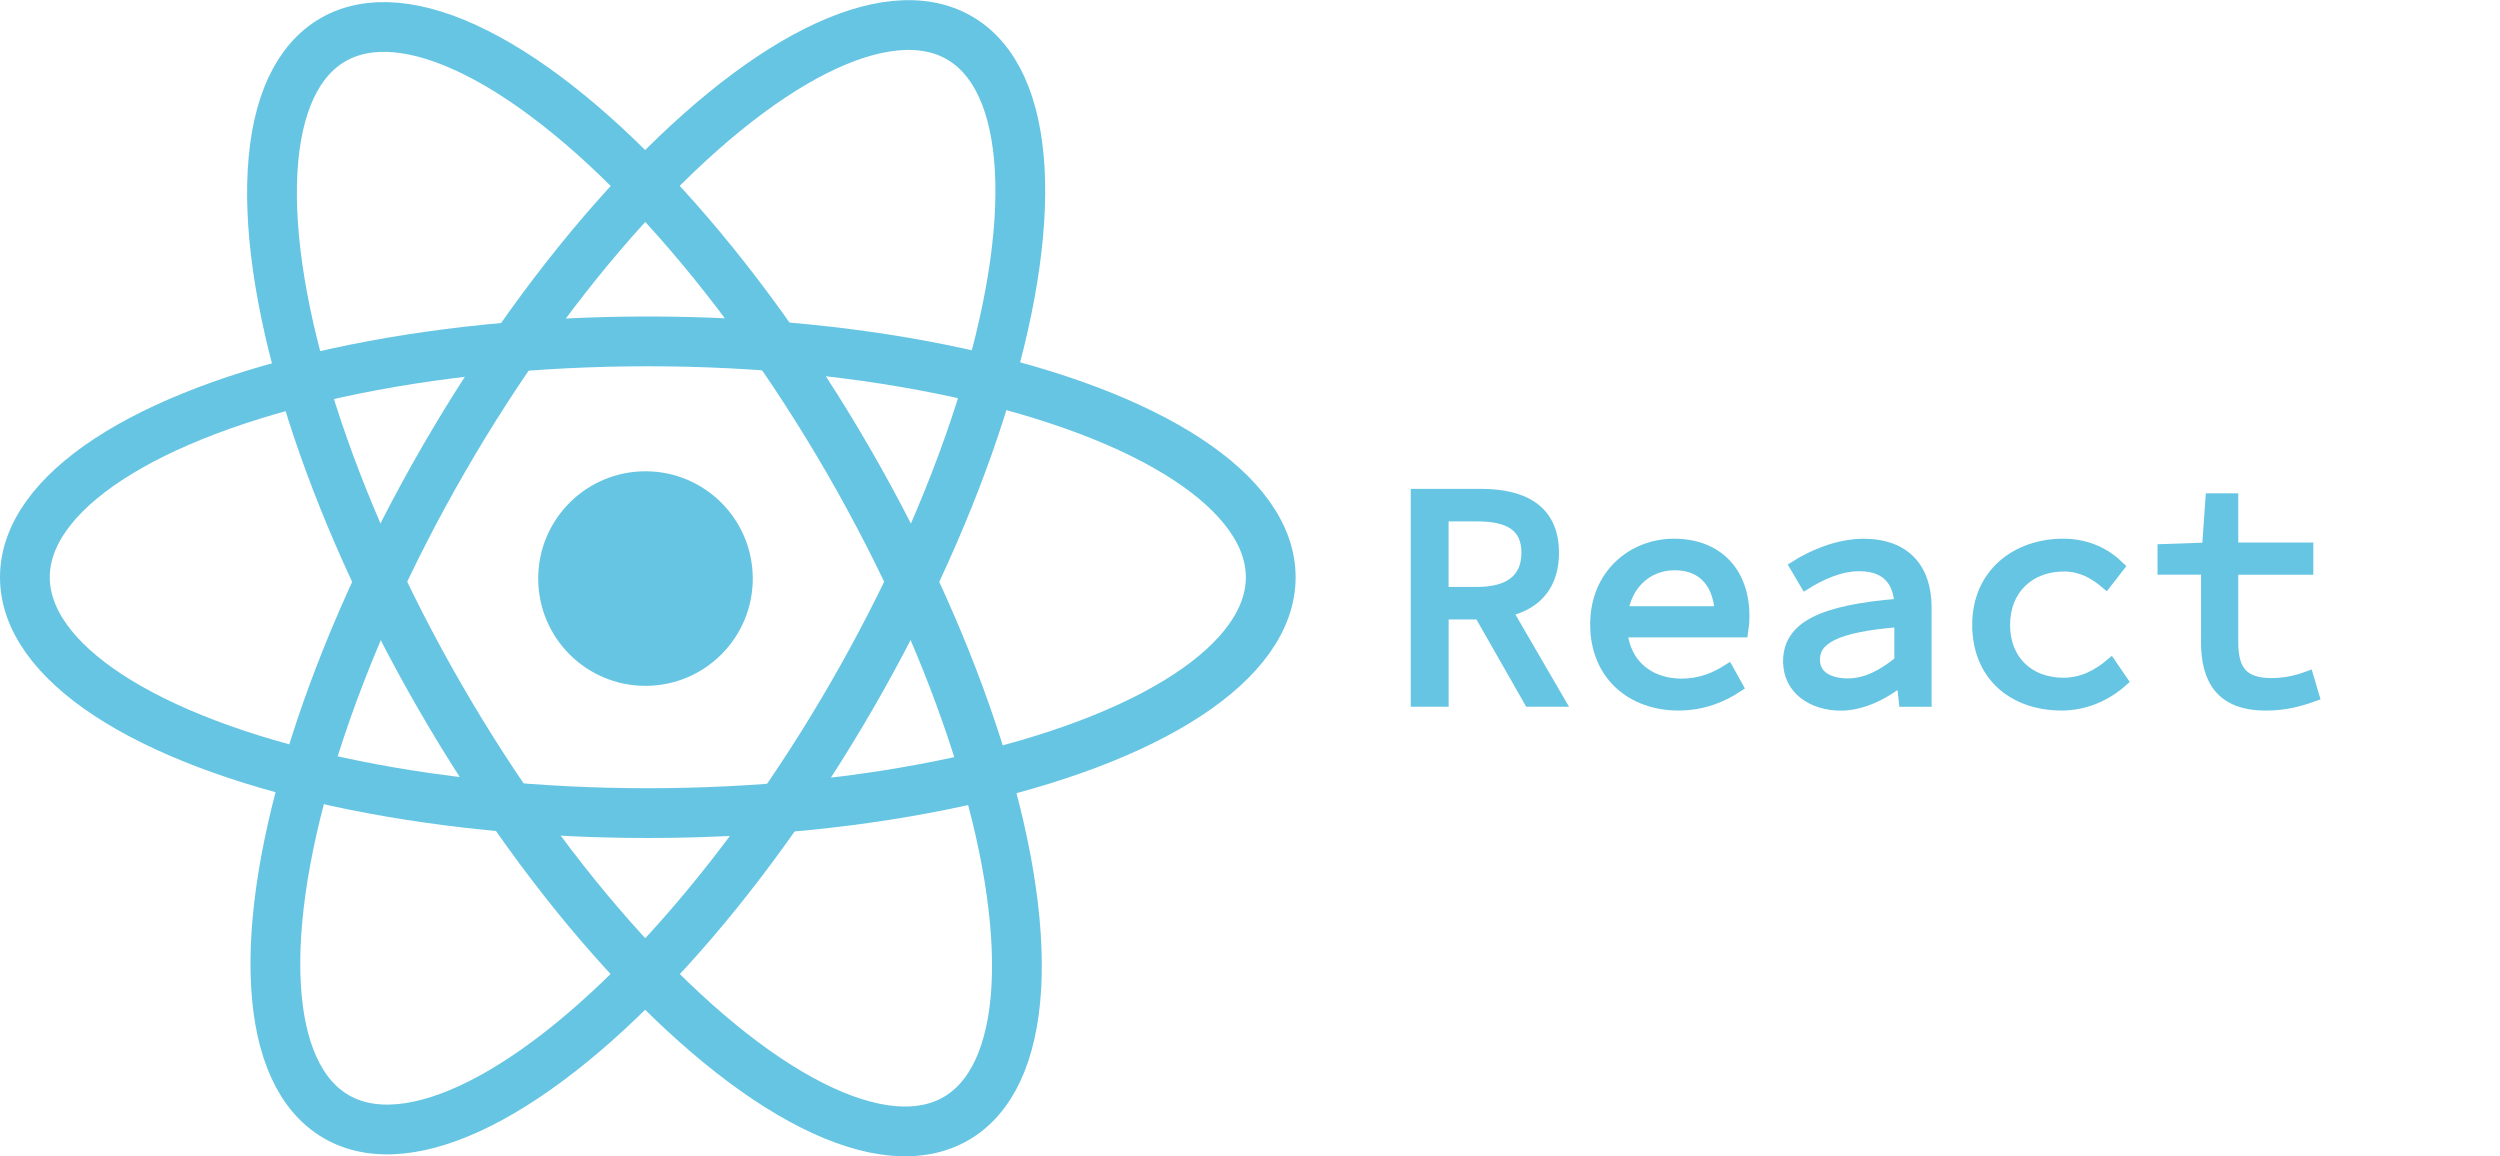 <?xml version="1.0" encoding="UTF-8"?>
<svg id="Layer_2" data-name="Layer 2" xmlns="http://www.w3.org/2000/svg" viewBox="0 0 452.06 209.1">
  <g id="Layer_1-2" data-name="Layer 1">
    <g>
      <path d="M256.1,89.4h11.69c7.58,0,13.11,2.74,13.11,10.55s-5.53,11.06-13.11,11.06h-6.84v15.79h-4.85v-37.4Zm11,17.73c5.81,0,9.01-2.39,9.01-7.18s-3.19-6.67-9.01-6.67h-6.16v13.85h6.16Zm3.48,.06l11.4,19.61h-5.42l-9.75-17.1,3.76-2.51Z" style="fill: #66c5e2; stroke: #66c5e2; stroke-miterlimit: 10; stroke-width: 2px;"/>
      <path d="M288.54,112.89c0-9.01,6.73-14.48,14.14-14.48,7.98,0,12.66,5.19,12.66,13,0,1.08-.11,2.11-.23,2.85h-23.43v-3.65h20.64l-1.2,1.31c0-6.56-3.25-9.81-8.32-9.81s-9.58,3.88-9.58,10.77,4.67,10.83,10.83,10.83c3.31,0,5.93-1.03,8.44-2.62l1.71,3.08c-2.74,1.82-6.27,3.31-10.72,3.31-8.32,0-14.94-5.36-14.94-14.59Z" style="fill: #66c5e2; stroke: #66c5e2; stroke-miterlimit: 10; stroke-width: 2px;"/>
      <path d="M323.42,119.62c0-6.21,5.82-9.24,20.12-10.38-.17-3.76-2-6.95-7.35-6.95-3.59,0-7.13,1.71-9.69,3.31l-1.88-3.19c2.85-1.82,7.53-3.99,12.37-3.99,7.58,0,11.29,4.5,11.29,11.4v16.99h-3.93l-.4-3.76h-.17c-3.02,2.39-7.01,4.45-10.89,4.45-5.19,0-9.46-2.91-9.46-7.87Zm20.12-.06v-7.18c-11.86,.91-15.45,3.25-15.45,6.9,0,3.14,2.85,4.39,6.04,4.39s6.21-1.48,9.41-4.1Z" style="fill: #66c5e2; stroke: #66c5e2; stroke-miterlimit: 10; stroke-width: 2px;"/>
      <path d="M357.62,113c0-9.29,7.07-14.59,15.45-14.59,4.5,0,7.81,1.82,10.09,4.05l-2.34,3.02c-2.28-1.94-4.67-3.14-7.58-3.14-6.38,0-10.77,4.28-10.77,10.66s4.33,10.55,10.66,10.55c3.42,0,6.27-1.54,8.55-3.48l2.11,3.08c-3.08,2.74-6.9,4.33-11,4.33-8.67,0-15.16-5.3-15.16-14.48Z" style="fill: #66c5e2; stroke: #66c5e2; stroke-miterlimit: 10; stroke-width: 2px;"/>
      <path d="M399,116.02v-13.11h-7.87v-3.53l8.04-.28,.63-8.89h3.93v8.89h13.57v3.82h-13.57v13.17c0,4.96,1.65,7.52,7.01,7.52,2.57,0,4.62-.51,6.61-1.25l1.03,3.48c-2.51,.91-5.19,1.65-8.67,1.65-8.09,0-10.72-4.62-10.72-11.46Z" style="fill: #66c5e2; stroke: #66c5e2; stroke-miterlimit: 10; stroke-width: 2px;"/>
    </g>
    <ellipse cx="116.53" cy="104.73" rx="42.65" ry="112.64" transform="translate(-36.75 72.3) rotate(-30)" style="fill: none; stroke: #66c5e2; stroke-miterlimit: 10; stroke-width: 9px;"/>
    <ellipse cx="117.14" cy="104.38" rx="112.64" ry="42.65" style="fill: none; stroke: #66c5e2; stroke-miterlimit: 10; stroke-width: 9px;"/>
    <ellipse cx="117.14" cy="104.38" rx="112.64" ry="42.65" transform="translate(-31.82 153.64) rotate(-60)" style="fill: none; stroke: #66c5e2; stroke-miterlimit: 10; stroke-width: 9px;"/>
    <circle cx="116.72" cy="104.62" r="18.4" style="fill: #66c5e2; stroke: #66c5e2; stroke-miterlimit: 10; stroke-width: 2px;"/>
  </g>
</svg>